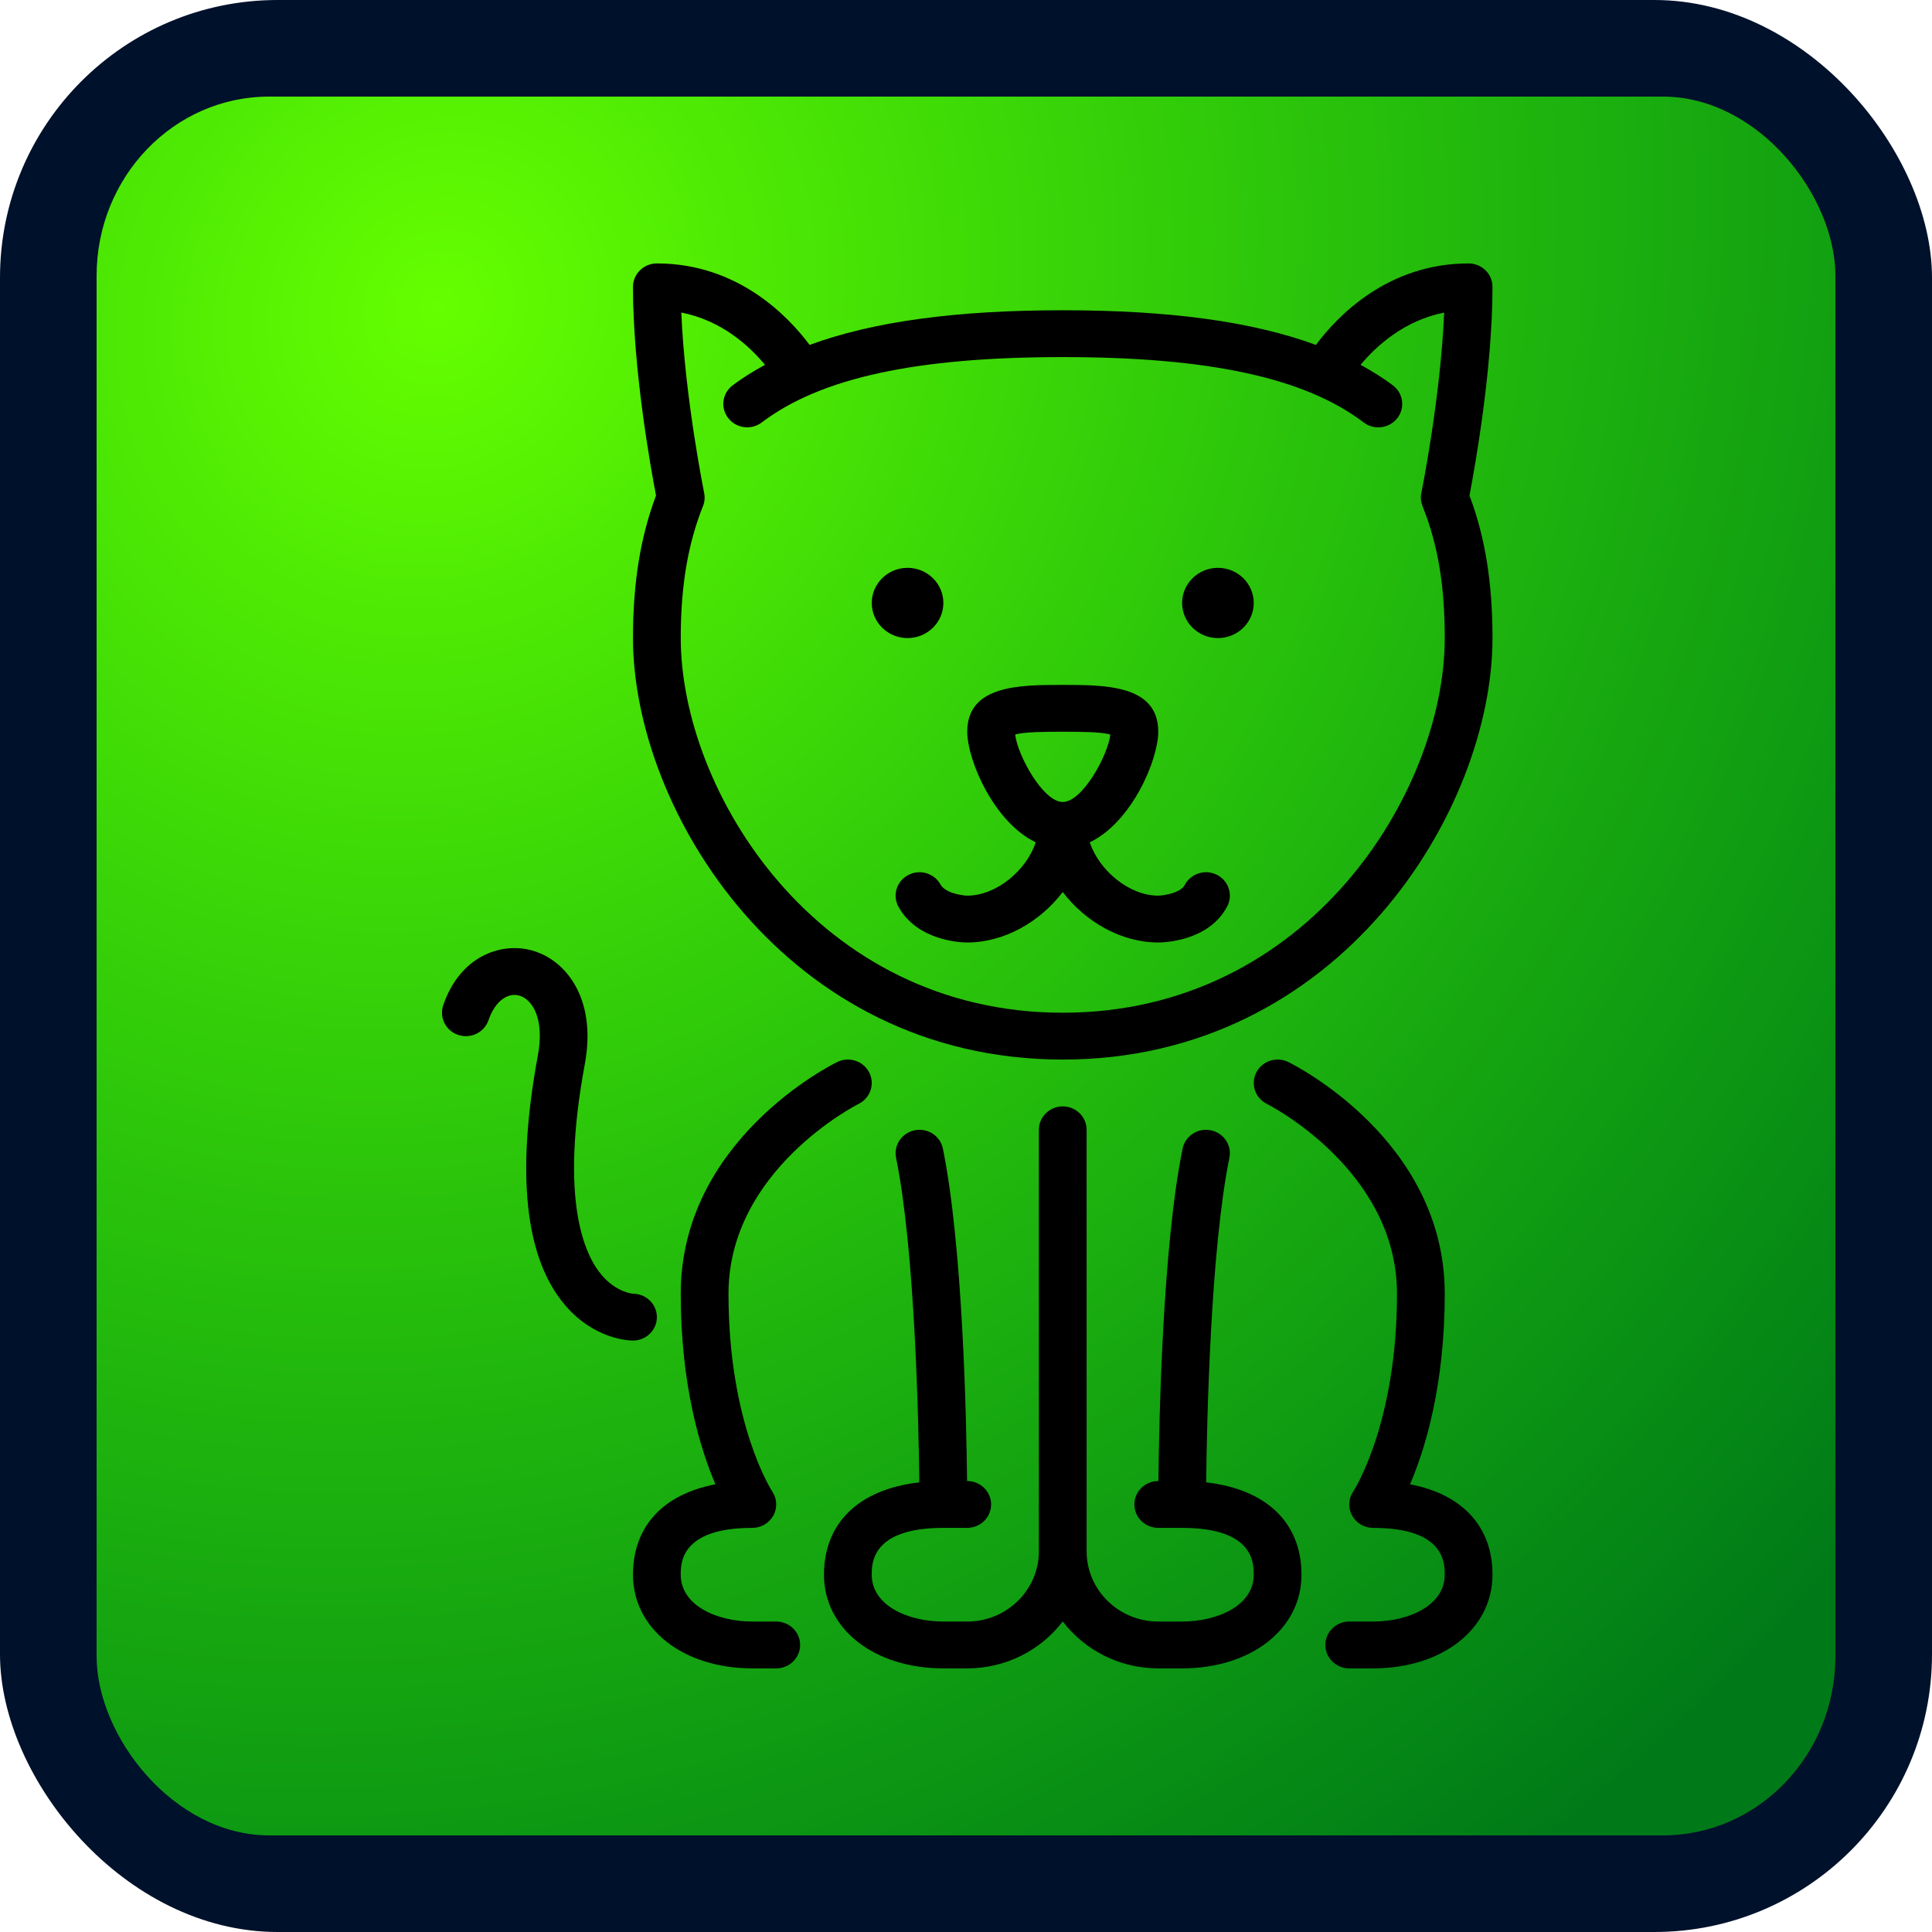 <?xml version="1.0" encoding="UTF-8" standalone="no"?>
<!-- Created with Inkscape (http://www.inkscape.org/) -->

<svg
   xmlns:dc="http://purl.org/dc/elements/1.1/"
   xmlns:cc="http://creativecommons.org/ns#"
   xmlns:rdf="http://www.w3.org/1999/02/22-rdf-syntax-ns#"
   xmlns:svg="http://www.w3.org/2000/svg"
   xmlns="http://www.w3.org/2000/svg"
   xmlns:xlink="http://www.w3.org/1999/xlink"
   xmlns:sodipodi="http://sodipodi.sourceforge.net/DTD/sodipodi-0.dtd"
   xmlns:inkscape="http://www.inkscape.org/namespaces/inkscape"
   width="143.631mm"
   height="143.631mm"
   viewBox="0 0 143.631 143.631"
   version="1.1"
   id="svg31"
   inkscape:version="0.92.1 r15371"
   sodipodi:docname="Gato2.svg">
  <defs
     id="defs25">
    <radialGradient
       inkscape:collect="always"
       xlink:href="#linearGradient43"
       id="radialGradient45"
       cx="32.607"
       cy="6.105"
       fx="32.607"
       fy="6.105"
       r="64.634"
       gradientUnits="userSpaceOnUse"
       gradientTransform="matrix(-1.461,1.88,-1.718,-1.335,90.747,-47.058)" />
    <linearGradient
       inkscape:collect="always"
       id="linearGradient43">
      <stop
         style="stop-color:#66ff00;stop-opacity:1;"
         offset="0"
         id="stop39" />
      <stop
         style="stop-color:#00ff00;stop-opacity:0.44"
         offset="1"
         id="stop41" />
    </linearGradient>
  </defs>
  <sodipodi:namedview
     id="base"
     pagecolor="#ffffff"
     bordercolor="#666666"
     borderopacity="1.0"
     inkscape:pageopacity="0.0"
     inkscape:pageshadow="2"
     inkscape:zoom="0.49497475"
     inkscape:cx="209.75943"
     inkscape:cy="115.06841"
     inkscape:document-units="px"
     inkscape:current-layer="layer1"
     showgrid="false"
     inkscape:snap-object-midpoints="true"
     inkscape:snap-center="true"
     inkscape:pagecheckerboard="true"
     fit-margin-top="0"
     fit-margin-left="0"
     fit-margin-right="0"
     fit-margin-bottom="0"
     borderlayer="true"
     inkscape:window-width="667"
     inkscape:window-height="729"
     inkscape:window-x="683"
     inkscape:window-y="0"
     inkscape:window-maximized="0" />
  <g
     inkscape:label="Capa 1"
     inkscape:groupmode="layer"
     id="layer1"
     transform="translate(5.4495665e-7,16.72)">
    <rect
       style="fill:#00112b;stroke-width:0.282"
       id="rect33"
       width="143.631"
       height="143.631"
       x="-5.4495666e-007"
       y="-16.72"
       ry="20.642" />
    <rect
       ry="13.318"
       y="-9.539"
       x="7.182"
       height="129.268"
       width="129.268"
       id="rect41"
       style="fill:url(#radialGradient45);fill-opacity:1;stroke-width:0.254"
       rx="12.829" />
    <g
       id="g3325"
       transform="matrix(0.208,0,0,0.204,18.66,2.864)">
      <g
         id="g3260">
        <g
           id="g3258">
          <g
             id="g3256">
            <path
               id="path3240"
               d="M 443.736,8.533 C 443.736,3.823 439.913,0 435.203,0 406.207,0 388.201,19.328 380.624,29.696 357.994,21.214 328.528,17.067 290.137,17.067 251.746,17.067 222.28,21.214 199.65,29.696 192.071,19.337 174.066,0 145.07,0 c -4.71,0 -8.533,3.823 -8.533,8.533 0,30.293 6.4,66.364 8.226,76.041 -5.606,15.266 -8.226,31.855 -8.226,51.959 0,62.78 54.699,153.6 153.6,153.6 98.901,0 153.6,-90.82 153.6,-153.6 0,-20.19 -2.62,-36.787 -8.226,-51.968 1.825,-9.694 8.225,-45.747 8.225,-76.032 z m -153.6,264.534 c -87.91,0 -136.533,-80.725 -136.533,-136.533 0,-18.935 2.526,-34.219 7.945,-48.094 0.597,-1.519 0.742,-3.174 0.418,-4.779 -0.068,-0.384 -6.895,-34.799 -8.166,-65.749 14.464,2.85 24.414,12.279 29.909,19.038 -4.122,2.304 -8.038,4.762 -11.58,7.492 -3.729,2.884 -4.412,8.243 -1.527,11.972 2.885,3.729 8.243,4.42 11.972,1.527 21.009,-16.239 55.194,-23.808 107.563,-23.808 52.386,0 86.571,7.569 107.58,23.825 1.553,1.203 3.388,1.784 5.214,1.784 2.551,0 5.069,-1.135 6.758,-3.311 2.884,-3.729 2.202,-9.088 -1.527,-11.972 -3.541,-2.739 -7.458,-5.188 -11.588,-7.509 5.53,-6.733 15.531,-16.171 29.892,-19.029 -1.271,30.925 -8.09,65.357 -8.158,65.741 -0.324,1.604 -0.179,3.268 0.418,4.796 5.495,13.952 7.945,28.783 7.945,48.077 -10e-4,55.806 -48.624,136.532 -136.535,136.532 z"
               inkscape:connector-curvature="0" />
            <path
               id="path3242"
               d="m 414.271,444.919 c 5.402,-12.885 12.399,-36.053 12.399,-69.453 0,-55.834 -53.632,-83.294 -55.919,-84.437 -4.224,-2.116 -9.327,-0.393 -11.435,3.806 -2.108,4.207 -0.41,9.336 3.789,11.46 0.461,0.23 46.498,24.004 46.498,69.171 0,47.548 -15.496,71.859 -15.633,72.064 -1.749,2.62 -1.911,5.982 -0.427,8.764 1.485,2.773 4.378,4.506 7.526,4.506 25.6,0 25.6,12.843 25.6,17.067 0,11.204 -12.877,17.067 -25.6,17.067 h -8.533 c -4.71,0 -8.533,3.823 -8.533,8.533 0,4.71 3.823,8.533 8.533,8.533 h 8.533 c 24.721,0 42.667,-14.353 42.667,-34.133 0,-17.57 -10.786,-29.321 -29.465,-32.948 z"
               inkscape:connector-curvature="0" />
            <path
               id="path3244"
               d="m 187.736,494.933 h -8.533 c -12.723,0 -25.6,-5.862 -25.6,-17.067 0,-4.224 0,-17.067 25.6,-17.067 3.132,0 5.999,-1.732 7.492,-4.489 1.493,-2.756 1.34,-6.118 -0.367,-8.738 -0.162,-0.247 -15.659,-24.559 -15.659,-72.107 0,-45.167 46.037,-68.941 46.481,-69.163 4.216,-2.116 5.931,-7.236 3.814,-11.452 -2.108,-4.216 -7.219,-5.931 -11.443,-3.823 -2.287,1.143 -55.919,28.604 -55.919,84.437 0,33.399 6.997,56.568 12.399,69.453 -18.68,3.627 -29.466,15.377 -29.466,32.947 0,19.78 17.946,34.133 42.667,34.133 h 8.533 c 4.71,0 8.533,-3.823 8.533,-8.533 0,-4.71 -3.821,-8.531 -8.532,-8.531 z"
               inkscape:connector-curvature="0" />
            <path
               id="path3246"
               d="m 145.07,384 c 0,-4.71 -3.823,-8.533 -8.533,-8.533 -0.051,0 -5.854,-0.401 -11.204,-6.81 -6.135,-7.356 -15.07,-27.128 -5.999,-76.996 4.352,-23.936 -7.006,-38.246 -19.405,-41.421 -10.863,-2.816 -25.284,2.321 -31.224,20.13 -1.493,4.471 0.93,9.301 5.402,10.795 4.471,1.502 9.301,-0.93 10.795,-5.402 2.159,-6.485 6.468,-10.086 10.795,-8.994 4.975,1.28 9.242,8.653 6.844,21.837 -7.859,43.247 -4.599,73.856 9.685,90.982 10.505,12.578 22.929,12.945 24.311,12.945 4.71,0 8.533,-3.823 8.533,-8.533 z"
               inkscape:connector-curvature="0" />
            <path
               id="path3248"
               d="m 341.396,444.211 c 0.247,-22.144 1.553,-84.497 8.303,-118.272 0.93,-4.617 -2.065,-9.114 -6.69,-10.035 -4.651,-0.93 -9.122,2.074 -10.035,6.69 -7.117,35.533 -8.405,98.364 -8.644,121.139 h -0.06 c -4.71,0 -8.533,3.823 -8.533,8.533 0,4.71 3.823,8.533 8.533,8.533 h 8.533 c 25.6,0 25.6,12.843 25.6,17.067 0,11.204 -12.877,17.067 -25.6,17.067 h -8.533 c -14.114,0 -25.6,-11.486 -25.6,-25.6 v -153.6 c 0,-4.71 -3.823,-8.533 -8.533,-8.533 -4.71,0 -8.533,3.823 -8.533,8.533 v 153.6 c 0,14.114 -11.486,25.6 -25.6,25.6 h -8.533 c -12.723,0 -25.6,-5.862 -25.6,-17.067 0,-4.224 0,-17.067 25.6,-17.067 h 8.533 c 4.71,0 8.533,-3.823 8.533,-8.533 0,-4.71 -3.823,-8.533 -8.533,-8.533 h -0.06 c -0.239,-22.775 -1.536,-85.606 -8.644,-121.139 -0.913,-4.617 -5.376,-7.612 -10.035,-6.69 -4.625,0.922 -7.62,5.419 -6.699,10.035 6.758,33.775 8.064,96.128 8.311,118.272 -21.504,2.5 -34.074,14.686 -34.074,33.655 0,19.78 17.946,34.133 42.667,34.133 h 8.533 c 13.943,0 26.342,-6.724 34.133,-17.092 7.791,10.369 20.19,17.093 34.134,17.093 h 8.533 c 24.721,0 42.667,-14.353 42.667,-34.133 0,-18.97 -12.57,-31.156 -34.074,-33.656 z"
               inkscape:connector-curvature="0" />
            <path
               id="path3250"
               d="m 345.603,110.933 c -7.057,0 -12.8,5.743 -12.8,12.8 0,7.057 5.743,12.8 12.8,12.8 7.057,0 12.8,-5.743 12.8,-12.8 0,-7.057 -5.743,-12.8 -12.8,-12.8 z"
               inkscape:connector-curvature="0" />
            <path
               id="path3252"
               d="m 247.47,123.733 c 0,-7.057 -5.743,-12.8 -12.8,-12.8 -7.057,0 -12.8,5.743 -12.8,12.8 0,7.057 5.743,12.8 12.8,12.8 7.057,0 12.8,-5.743 12.8,-12.8 z"
               inkscape:connector-curvature="0" />
            <path
               id="path3254"
               d="m 345.244,222.814 c -4.198,-2.159 -9.335,-0.512 -11.494,3.678 -1.468,2.842 -7.168,3.874 -9.481,3.908 -10.385,0 -21.154,-9.182 -24.474,-19.439 15.019,-7.33 24.474,-30.046 24.474,-40.294 0,-17.067 -18.927,-17.067 -34.133,-17.067 -15.206,0 -34.133,0 -34.133,17.067 0,10.249 9.455,32.964 24.474,40.294 -3.319,10.257 -14.089,19.439 -24.474,19.439 -1.212,0 -7.731,-0.708 -9.583,-4.096 -2.261,-4.13 -7.441,-5.649 -11.58,-3.388 -4.13,2.261 -5.658,7.441 -3.388,11.58 6.895,12.604 22.767,12.971 24.55,12.971 13.252,0 26.069,-7.569 34.133,-18.398 8.064,10.829 20.881,18.398 34.133,18.398 1.826,0 18.057,-0.375 24.653,-13.158 2.16,-4.191 0.513,-9.336 -3.677,-11.495 z m -55.108,-26.547 c -7.04,0 -16.154,-17.015 -17.007,-24.576 3.217,-1.024 11.392,-1.024 17.007,-1.024 5.615,0 13.798,0 17.007,1.024 -0.828,7.526 -9.958,24.576 -17.007,24.576 z"
               inkscape:connector-curvature="0" />
          </g>
        </g>
      </g>
      <g
         id="g3262" />
      <g
         id="g3264" />
      <g
         id="g3266" />
      <g
         id="g3268" />
      <g
         id="g3270" />
      <g
         id="g3272" />
      <g
         id="g3274" />
      <g
         id="g3276" />
      <g
         id="g3278" />
      <g
         id="g3280" />
      <g
         id="g3282" />
      <g
         id="g3284" />
      <g
         id="g3286" />
      <g
         id="g3288" />
      <g
         id="g3290" />
    </g>
  </g>
</svg>
